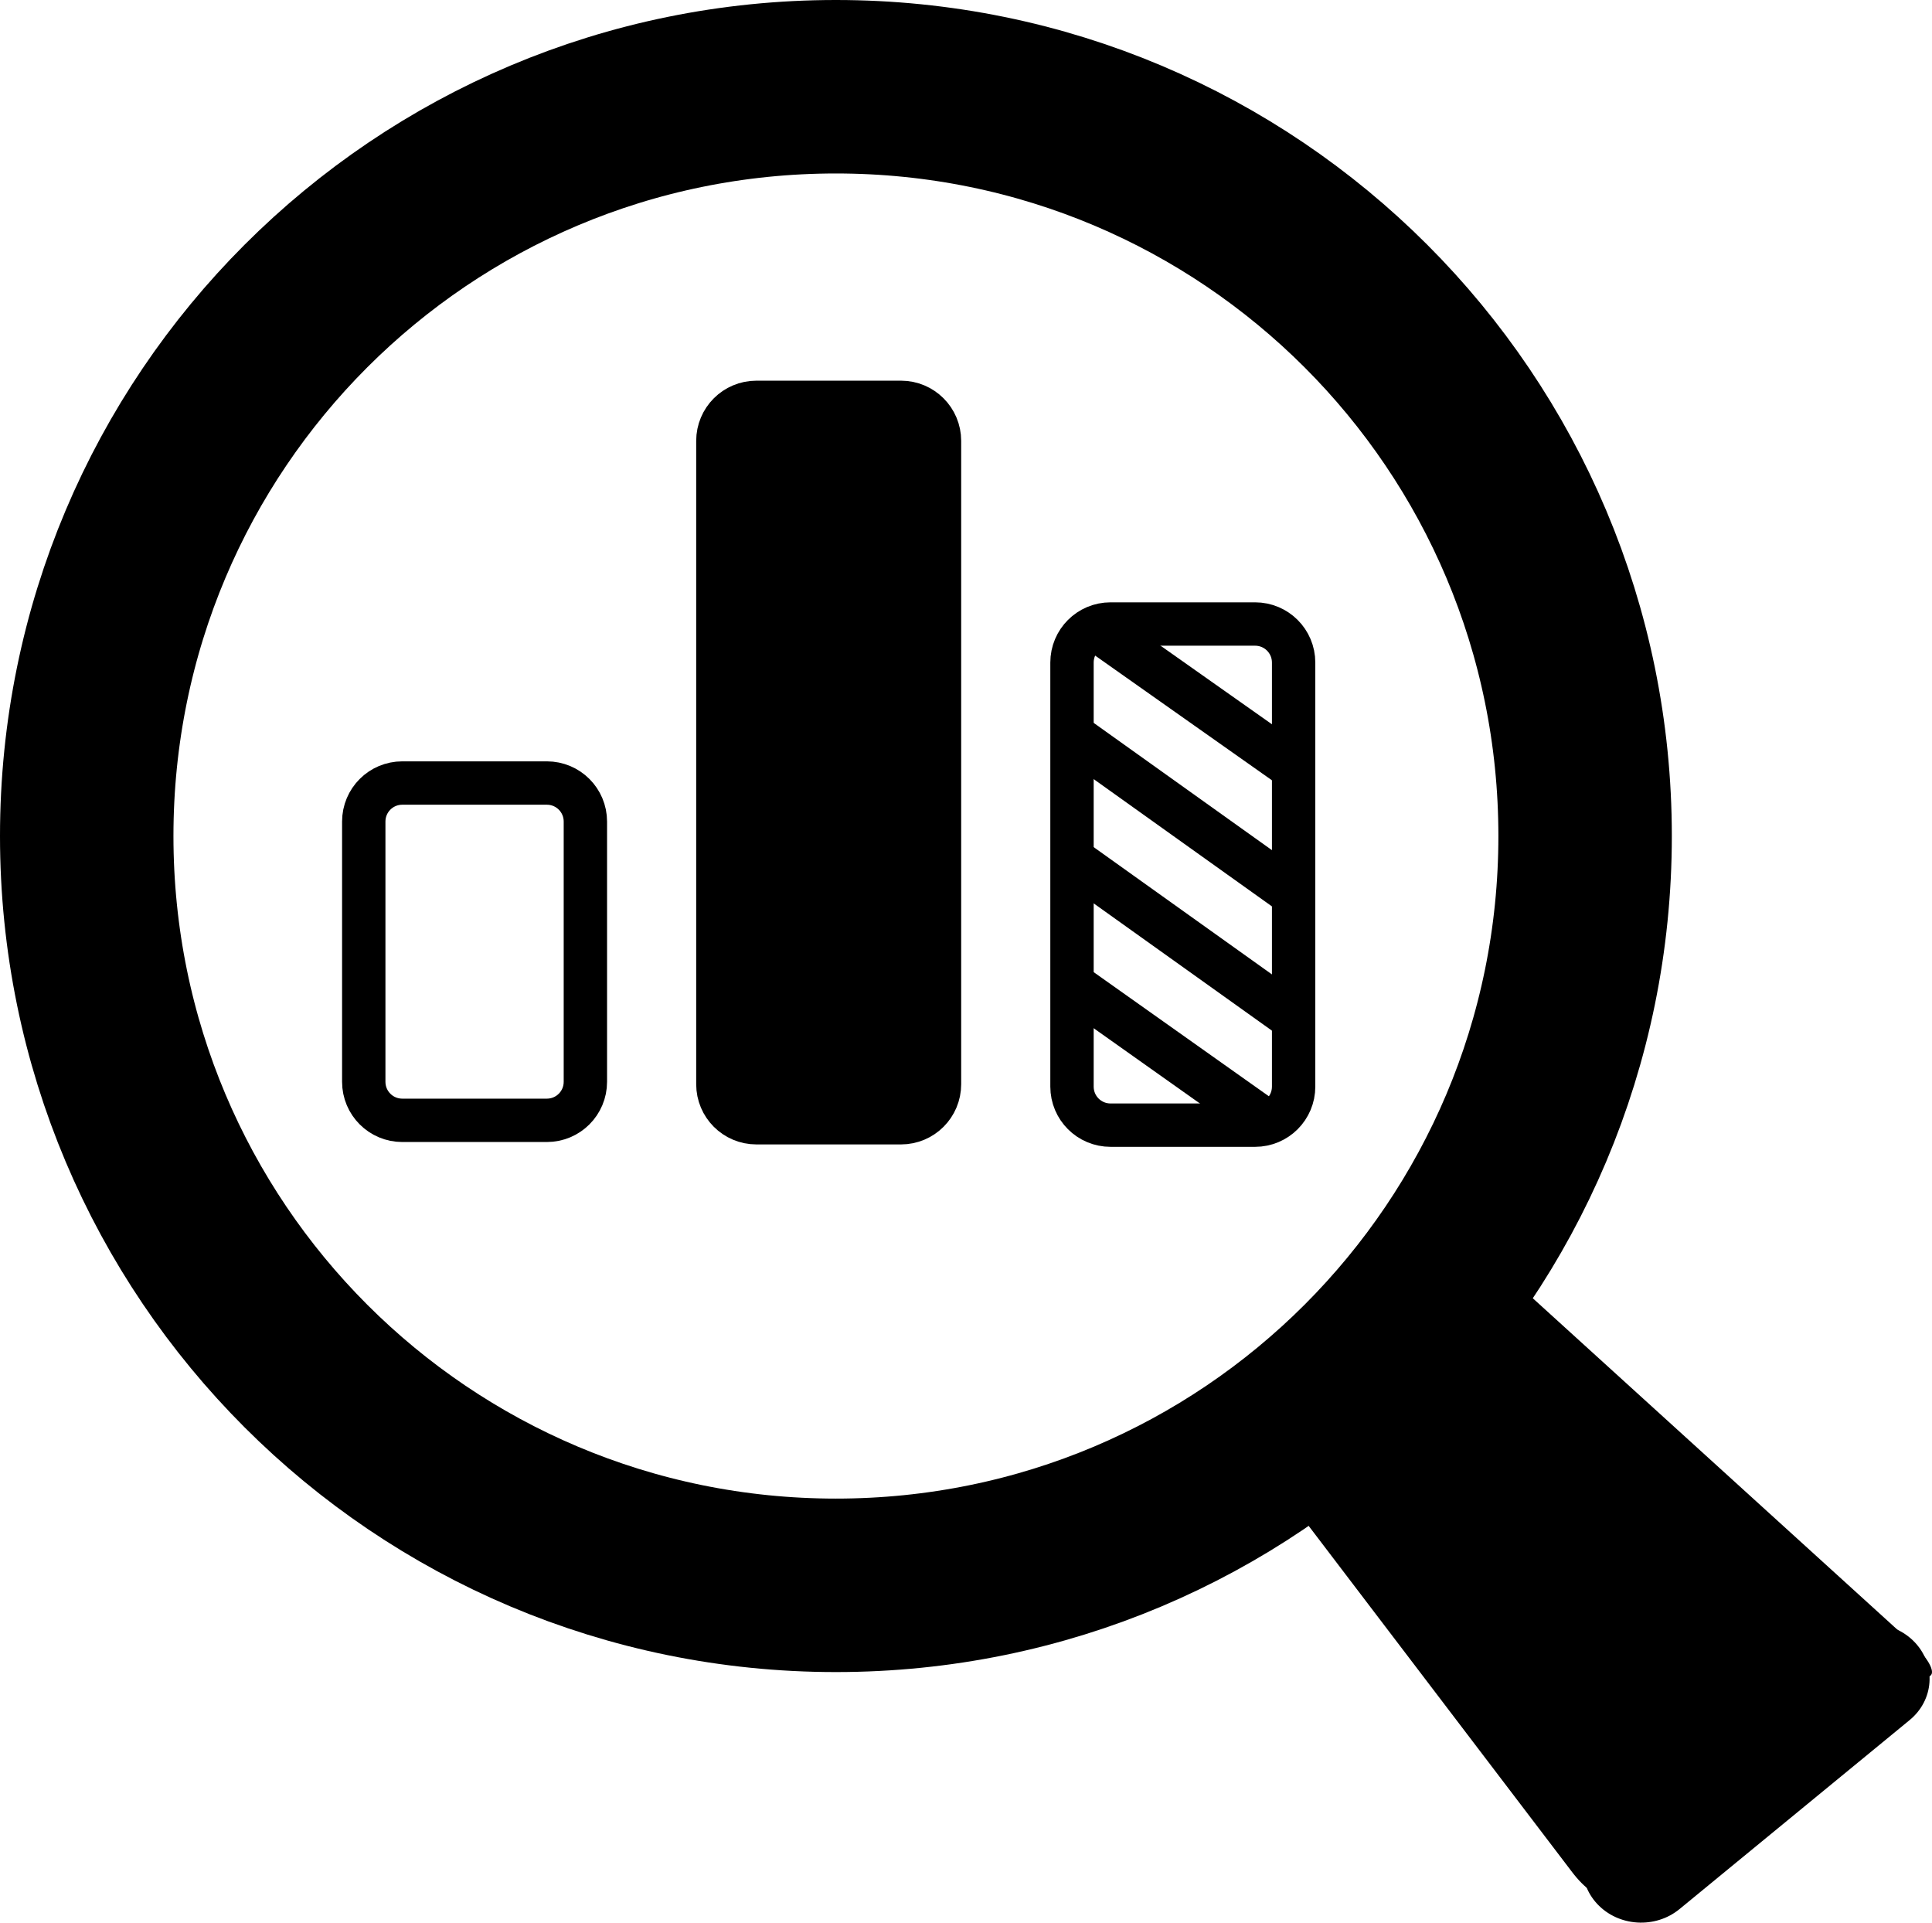 <svg version="1.2" baseProfile="tiny-ps" xmlns="http://www.w3.org/2000/svg" viewBox="0 0 802 798" width="802" height="798">
	<title>search-analyze-495636</title>
	<style>
		tspan { white-space:pre }
		.shp0 { fill: #000000; stroke: none !important }
		.shp1 { fill: none !important;stroke: #000000;stroke-width: 18 }
		.shp2 { fill: #000000;stroke: #000000;stroke-width: 18 }
		.shp3 { fill: none !important;stroke: #000000;stroke-width: 72 }
	</style>
	<path id="Shape 2" class="shp0" d="M665.3 758.06L760.79 679.64C770.88 671.35 786.17 672.31 795 681.8L795 681.8C803.82 691.28 802.8 705.65 792.7 713.94L697.21 792.36C687.12 800.65 671.83 799.69 663 790.2L663 790.2C654.18 780.72 655.2 766.35 665.3 758.06Z" />
	<path id="Shape 2" class="shp0" d="M448.56 267.84L459.51 252.31L540.19 309.21L529.24 324.74L448.56 267.84Z" />
	<path id="Shape 2 copy 6" class="shp0" d="M441.48 366.01L452.52 350.55L544.27 416.05L533.23 431.51L441.48 366.01Z" />
	<path id="Shape 2 copy 3" class="shp0" d="M439.48 313.01L450.52 297.55L542.27 363.05L531.23 378.51L439.48 313.01Z" />
	<path id="Shape 2 copy 2" class="shp0" d="M611.74 527.5L749.51 671.53C758.62 681.05 758.07 695.91 748.29 704.77L706.41 742.69C696.63 751.55 681.36 751.02 672.26 741.5L534.48 597.47C525.38 587.95 525.93 573.09 535.71 564.23L577.58 526.31C587.37 517.45 602.63 517.98 611.74 527.5Z" />
	<path id="Shape 2" class="shp0" d="M616.1 520.5L793.39 681.64C800.09 687.73 803.62 693.95 801.28 695.54L739.43 737.7C737.09 739.29 731.68 734.37 727.31 726.68L611.87 523.38C607.51 515.7 609.4 514.41 616.1 520.5Z" />
	<path id="Shape 2" class="shp1" d="M461 259L521 259C529.85 259 537 266.15 537 275L537 451C537 459.85 529.85 467 521 467L461 467C452.15 467 445 459.85 445 451L445 275C445 266.15 452.15 259 461 259Z" />
	<path id="Shape 2 copy 4" class="shp2" d="M314 167L374 167C382.85 167 390 174.15 390 183L390 450C390 458.85 382.85 466 374 466L314 466C305.15 466 298 458.85 298 450L298 183C298 174.15 305.15 167 314 167Z" />
	<path id="Shape 2 copy 5" class="shp1" d="M167 325L227 325C235.85 325 243 332.15 243 341L243 449C243 457.85 235.85 465 227 465L167 465C158.15 465 151 457.85 151 449L151 341C151 332.15 158.15 325 167 325Z" />
	<path id="Shape 2 copy" class="shp0" d="M518.36 592.81L703.2 721.33C710.19 726.19 714.39 731.71 712.6 733.68L665.24 785.8C663.45 787.77 657.8 783.84 652.6 777.01L515.12 596.37C509.92 589.55 511.37 587.95 518.36 592.81Z" />
	<path id="Shape 1" class="shp3" d="M347 658C175.02 658 36 518.98 36 347C36 175.02 175.02 36 347 36C518.98 36 658 175.02 658 347C658 518.98 518.98 658 347 658Z" />
	<path id="Shape 2" class="shp0" d="M442.71 418.77L453.69 403.27L527.09 455.27L516.11 470.77L442.71 418.77Z" />
</svg>
